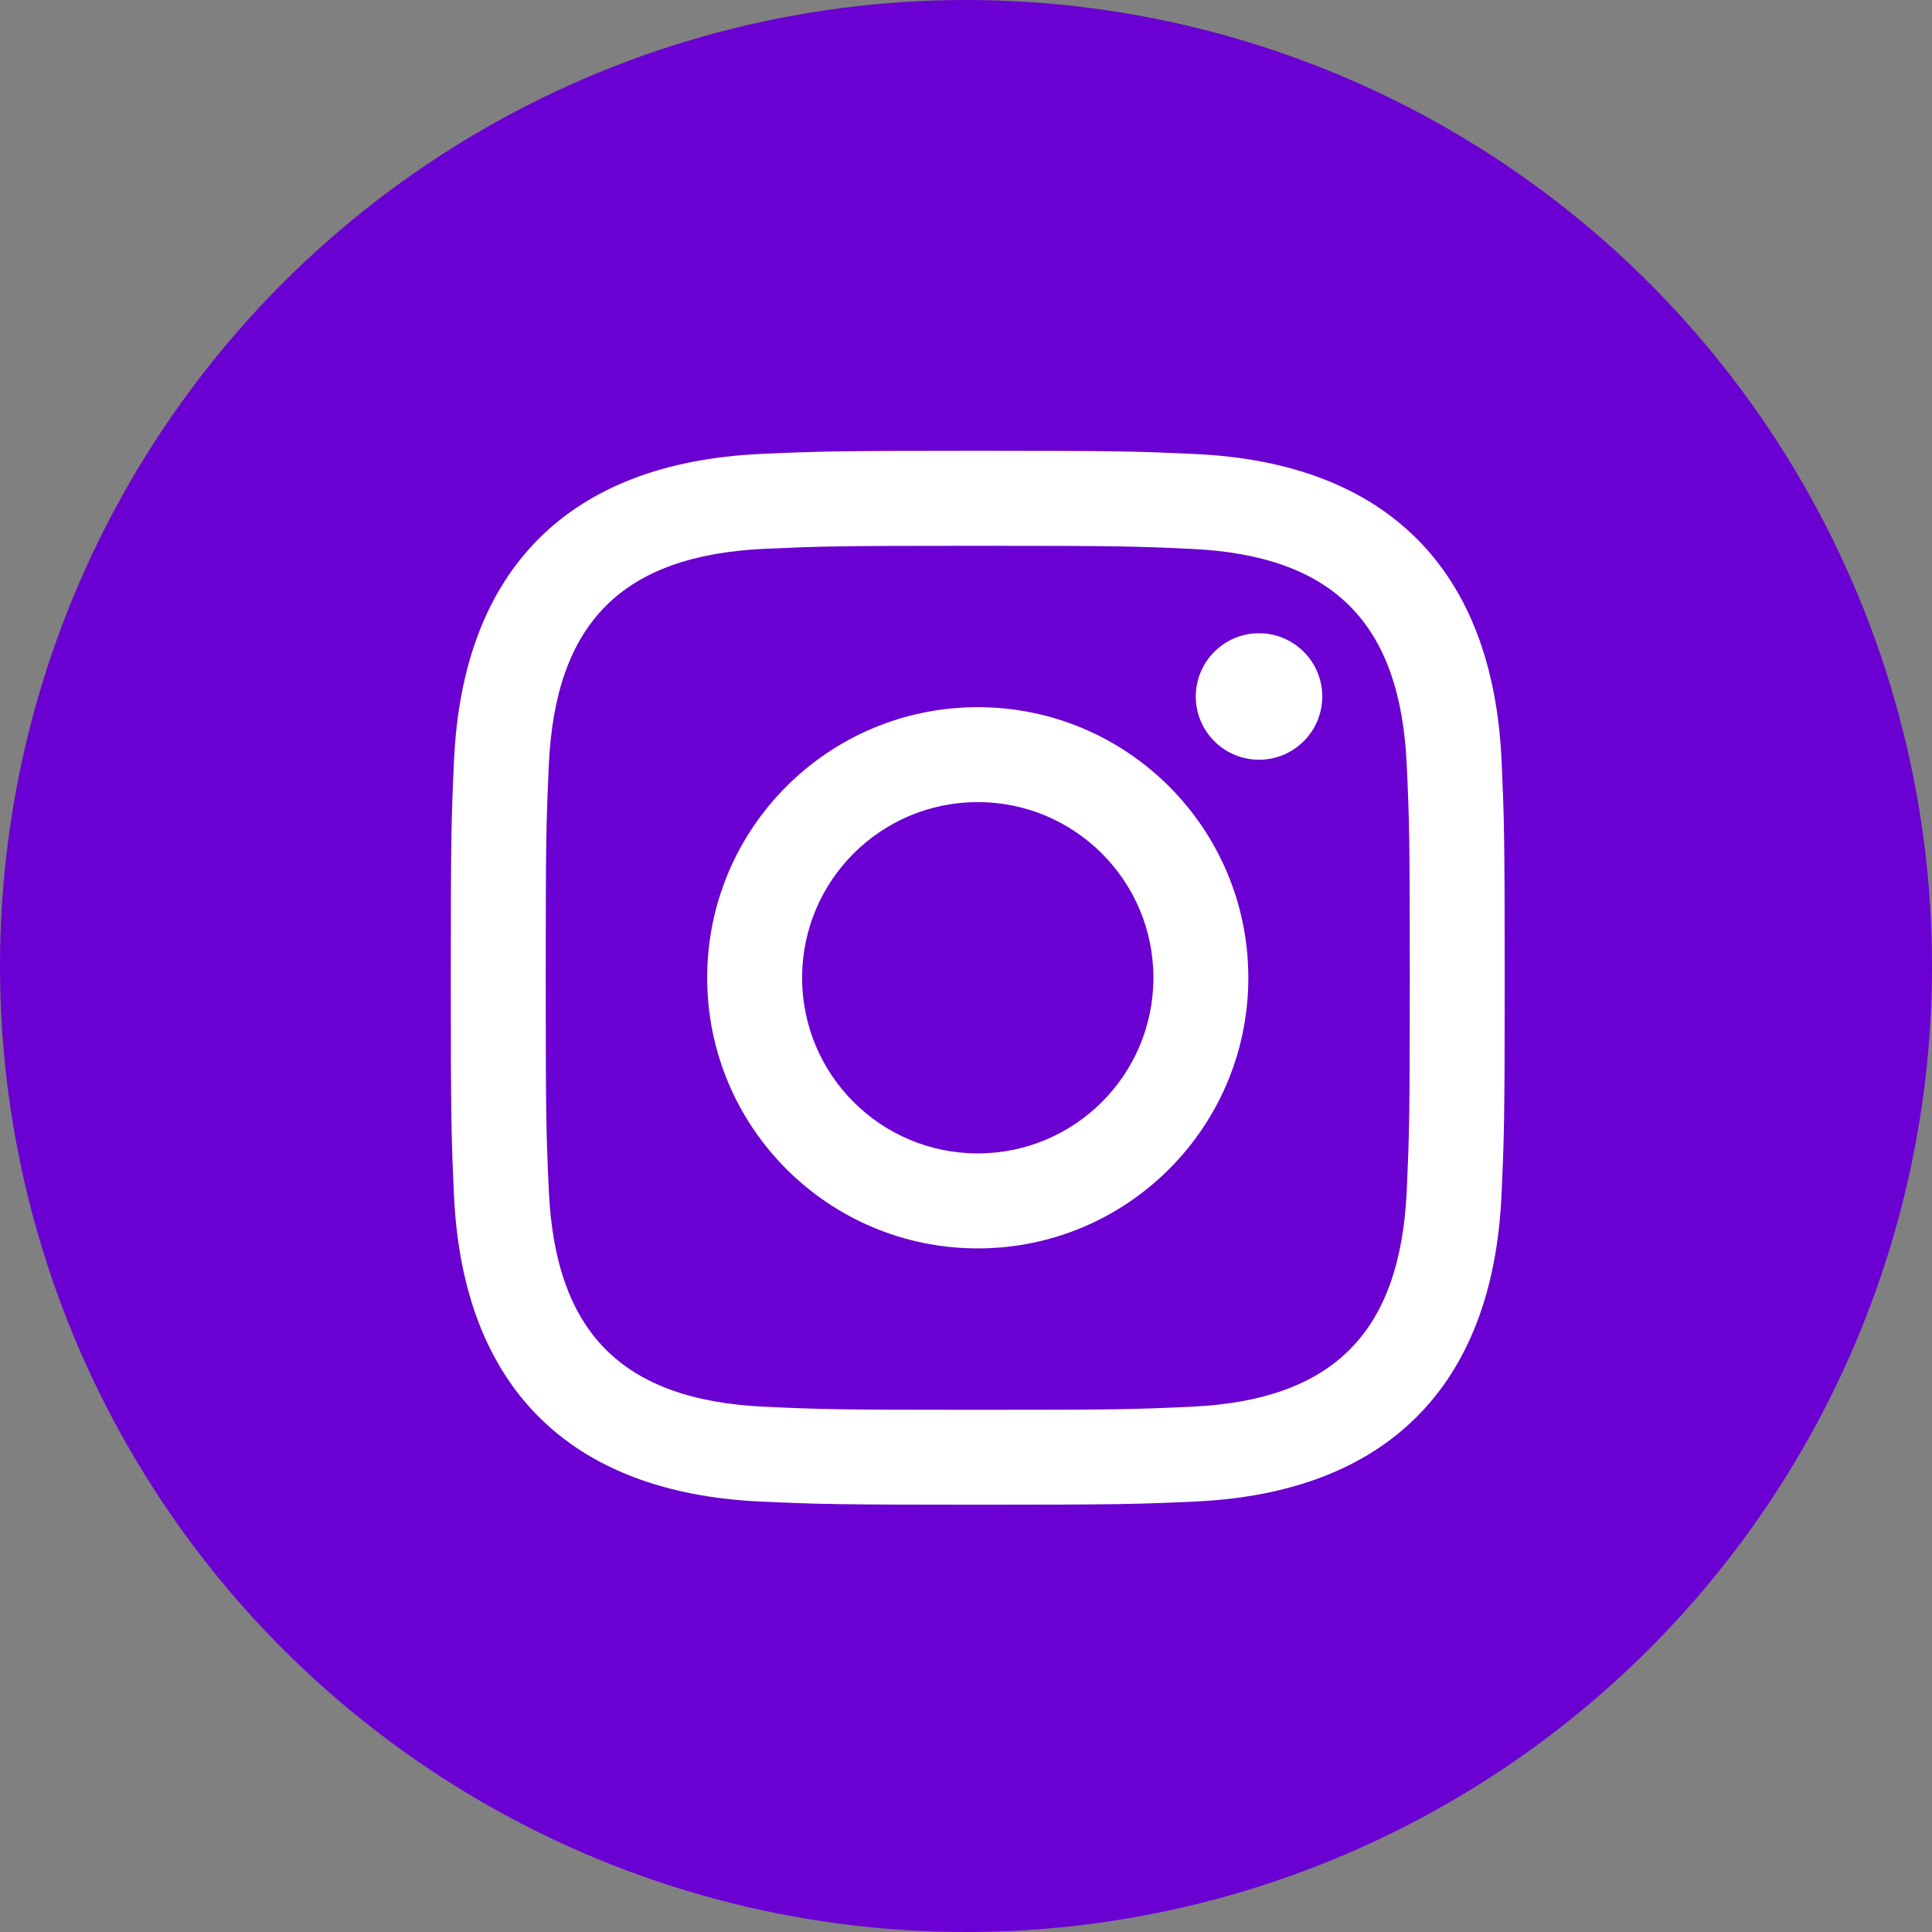 <svg width="60" height="60" viewBox="0 0 60 60" fill="none" xmlns="http://www.w3.org/2000/svg">
<rect x="0" y="0" width="60" height="60" fill="#808080" stroke="none"/>
<circle cx="30" cy="30" r="30" fill="#6A00D1"/>
<g clip-path="url(#clip0_200:44)">
<path d="M30.365 16.95C34.734 16.95 35.253 16.966 36.979 17.045C41.414 17.247 43.486 19.351 43.688 23.753C43.767 25.479 43.782 25.997 43.782 30.366C43.782 34.737 43.765 35.254 43.688 36.979C43.484 41.377 41.418 43.486 36.979 43.688C35.253 43.767 34.737 43.783 30.365 43.783C25.995 43.783 25.477 43.767 23.752 43.688C19.306 43.484 17.246 41.37 17.044 36.978C16.965 35.253 16.948 34.736 16.948 30.365C16.948 25.995 16.966 25.479 17.044 23.752C17.247 19.351 19.313 17.246 23.752 17.044C25.479 16.966 25.995 16.95 30.365 16.95V16.95ZM30.365 14C25.921 14 25.364 14.019 23.619 14.098C17.675 14.371 14.372 17.669 14.1 23.617C14.019 25.364 14 25.921 14 30.365C14 34.809 14.019 35.367 14.098 37.113C14.371 43.056 17.669 46.359 23.617 46.632C25.364 46.711 25.921 46.73 30.365 46.73C34.809 46.73 35.367 46.711 37.113 46.632C43.051 46.359 46.362 43.062 46.63 37.113C46.711 35.367 46.73 34.809 46.73 30.365C46.73 25.921 46.711 25.364 46.632 23.619C46.364 17.681 43.063 14.372 37.114 14.1C35.367 14.019 34.809 14 30.365 14V14ZM30.365 21.962C25.724 21.962 21.962 25.724 21.962 30.365C21.962 35.006 25.724 38.77 30.365 38.77C35.006 38.77 38.768 35.007 38.768 30.365C38.768 25.724 35.006 21.962 30.365 21.962ZM30.365 35.82C27.352 35.82 24.91 33.379 24.91 30.365C24.91 27.352 27.352 24.91 30.365 24.91C33.377 24.91 35.82 27.352 35.82 30.365C35.82 33.379 33.377 35.82 30.365 35.82ZM39.101 19.666C38.016 19.666 37.136 20.546 37.136 21.63C37.136 22.714 38.016 23.594 39.101 23.594C40.185 23.594 41.064 22.714 41.064 21.63C41.064 20.546 40.185 19.666 39.101 19.666Z" fill="white"/>
</g>
<defs>
<clipPath id="clip0_200:44">
<rect width="32.73" height="32.73" fill="white" transform="translate(14 14)"/>
</clipPath>
</defs>
</svg>
